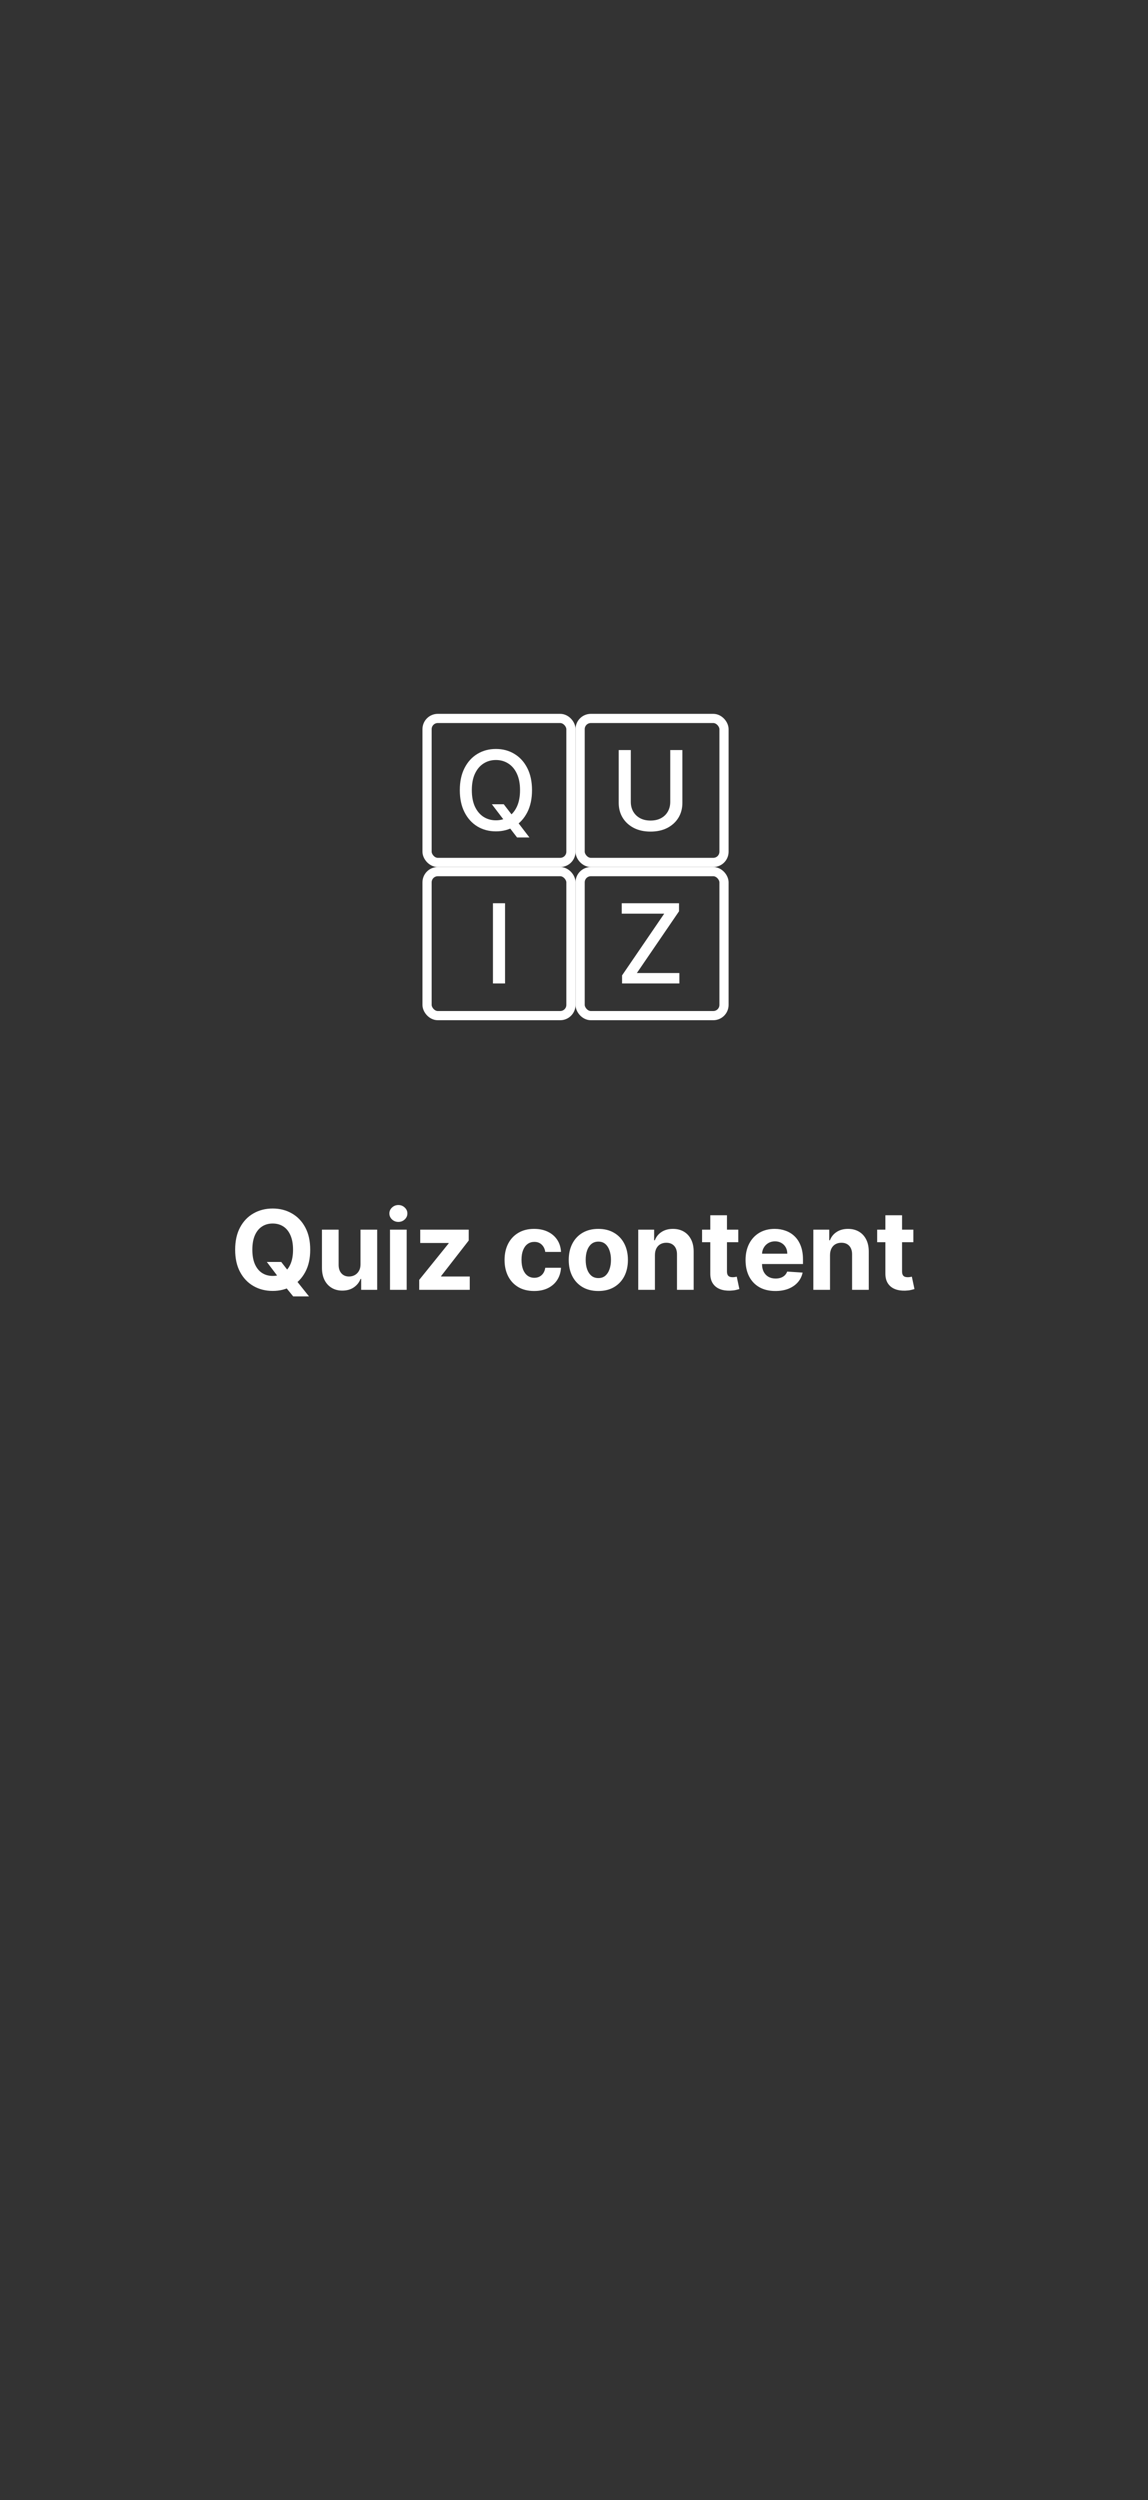 <svg width="375" height="816" viewBox="0 0 375 816" fill="none" xmlns="http://www.w3.org/2000/svg">
<rect x="0" y="0" width="375" height="816" fill="#333333" stroke="none"/>
<path d="M87.158 411.898H91.862L94.227 414.94L96.554 417.651L100.939 423.148H95.774L92.757 419.44L91.21 417.241L87.158 411.898ZM101.335 407.909C101.335 410.764 100.794 413.193 99.712 415.196C98.638 417.199 97.172 418.729 95.314 419.786C93.465 420.834 91.385 421.358 89.075 421.358C86.749 421.358 84.66 420.83 82.811 419.773C80.962 418.716 79.5 417.186 78.426 415.183C77.352 413.18 76.815 410.756 76.815 407.909C76.815 405.054 77.352 402.625 78.426 400.622C79.5 398.619 80.962 397.094 82.811 396.045C84.66 394.989 86.749 394.46 89.075 394.46C91.385 394.46 93.465 394.989 95.314 396.045C97.172 397.094 98.638 398.619 99.712 400.622C100.794 402.625 101.335 405.054 101.335 407.909ZM95.723 407.909C95.723 406.06 95.446 404.5 94.892 403.23C94.347 401.96 93.575 400.997 92.578 400.341C91.581 399.685 90.413 399.357 89.075 399.357C87.737 399.357 86.57 399.685 85.572 400.341C84.575 400.997 83.8 401.96 83.246 403.23C82.7 404.5 82.428 406.06 82.428 407.909C82.428 409.759 82.7 411.318 83.246 412.588C83.8 413.858 84.575 414.821 85.572 415.477C86.57 416.134 87.737 416.462 89.075 416.462C90.413 416.462 91.581 416.134 92.578 415.477C93.575 414.821 94.347 413.858 94.892 412.588C95.446 411.318 95.723 409.759 95.723 407.909ZM117.761 412.639V401.364H123.207V421H117.978V417.433H117.774C117.33 418.584 116.593 419.509 115.562 420.207C114.539 420.906 113.291 421.256 111.816 421.256C110.504 421.256 109.349 420.957 108.352 420.361C107.355 419.764 106.575 418.916 106.012 417.817C105.458 416.717 105.177 415.401 105.168 413.866V401.364H110.614V412.895C110.623 414.054 110.934 414.97 111.548 415.643C112.161 416.317 112.984 416.653 114.015 416.653C114.671 416.653 115.285 416.504 115.856 416.206C116.427 415.899 116.887 415.447 117.237 414.851C117.595 414.254 117.769 413.517 117.761 412.639ZM127.398 421V401.364H132.844V421H127.398ZM130.134 398.832C129.324 398.832 128.63 398.564 128.05 398.027C127.479 397.482 127.193 396.83 127.193 396.071C127.193 395.321 127.479 394.678 128.05 394.141C128.63 393.595 129.324 393.322 130.134 393.322C130.943 393.322 131.634 393.595 132.205 394.141C132.784 394.678 133.074 395.321 133.074 396.071C133.074 396.83 132.784 397.482 132.205 398.027C131.634 398.564 130.943 398.832 130.134 398.832ZM136.939 421V417.753L146.553 405.851V405.71H137.272V401.364H153.111V404.905L144.086 416.513V416.653H153.444V421H136.939ZM174.482 421.384C172.471 421.384 170.741 420.957 169.292 420.105C167.851 419.244 166.744 418.051 165.968 416.526C165.201 415 164.817 413.244 164.817 411.259C164.817 409.247 165.205 407.483 165.981 405.966C166.765 404.44 167.877 403.251 169.317 402.399C170.758 401.538 172.471 401.108 174.457 401.108C176.17 401.108 177.67 401.419 178.957 402.041C180.244 402.663 181.262 403.537 182.012 404.662C182.762 405.787 183.175 407.108 183.252 408.625H178.113C177.968 407.645 177.584 406.857 176.962 406.26C176.349 405.655 175.543 405.352 174.546 405.352C173.702 405.352 172.965 405.582 172.334 406.043C171.712 406.494 171.226 407.155 170.877 408.024C170.528 408.893 170.353 409.946 170.353 411.182C170.353 412.435 170.523 413.5 170.864 414.378C171.214 415.256 171.704 415.925 172.334 416.385C172.965 416.845 173.702 417.075 174.546 417.075C175.168 417.075 175.726 416.947 176.221 416.692C176.724 416.436 177.137 416.065 177.461 415.58C177.793 415.085 178.011 414.493 178.113 413.803H183.252C183.167 415.303 182.758 416.624 182.025 417.766C181.3 418.899 180.299 419.786 179.021 420.425C177.742 421.064 176.229 421.384 174.482 421.384ZM195.446 421.384C193.46 421.384 191.743 420.962 190.294 420.118C188.854 419.266 187.742 418.081 186.957 416.564C186.173 415.038 185.781 413.27 185.781 411.259C185.781 409.23 186.173 407.457 186.957 405.94C187.742 404.415 188.854 403.23 190.294 402.386C191.743 401.534 193.46 401.108 195.446 401.108C197.432 401.108 199.145 401.534 200.585 402.386C202.034 403.23 203.151 404.415 203.935 405.94C204.719 407.457 205.111 409.23 205.111 411.259C205.111 413.27 204.719 415.038 203.935 416.564C203.151 418.081 202.034 419.266 200.585 420.118C199.145 420.962 197.432 421.384 195.446 421.384ZM195.472 417.165C196.375 417.165 197.129 416.909 197.734 416.398C198.34 415.878 198.796 415.17 199.102 414.276C199.418 413.381 199.575 412.362 199.575 411.22C199.575 410.078 199.418 409.06 199.102 408.165C198.796 407.27 198.34 406.562 197.734 406.043C197.129 405.523 196.375 405.263 195.472 405.263C194.56 405.263 193.793 405.523 193.171 406.043C192.557 406.562 192.092 407.27 191.777 408.165C191.47 409.06 191.317 410.078 191.317 411.22C191.317 412.362 191.47 413.381 191.777 414.276C192.092 415.17 192.557 415.878 193.171 416.398C193.793 416.909 194.56 417.165 195.472 417.165ZM213.933 409.648V421H208.487V401.364H213.677V404.828H213.908C214.342 403.686 215.071 402.783 216.094 402.118C217.116 401.445 218.356 401.108 219.814 401.108C221.177 401.108 222.366 401.406 223.381 402.003C224.395 402.599 225.183 403.452 225.746 404.56C226.308 405.659 226.589 406.972 226.589 408.497V421H221.143V409.469C221.152 408.267 220.845 407.33 220.223 406.656C219.601 405.974 218.744 405.634 217.653 405.634C216.92 405.634 216.273 405.791 215.71 406.107C215.156 406.422 214.721 406.882 214.406 407.487C214.099 408.084 213.942 408.804 213.933 409.648ZM241.161 401.364V405.455H229.336V401.364H241.161ZM232.021 396.659H237.467V414.966C237.467 415.469 237.543 415.861 237.697 416.142C237.85 416.415 238.063 416.607 238.336 416.717C238.617 416.828 238.941 416.884 239.307 416.884C239.563 416.884 239.819 416.862 240.075 416.82C240.33 416.768 240.526 416.73 240.663 416.705L241.519 420.757C241.246 420.842 240.863 420.94 240.369 421.051C239.874 421.17 239.273 421.243 238.566 421.268C237.254 421.32 236.103 421.145 235.114 420.744C234.134 420.344 233.371 419.722 232.826 418.878C232.28 418.034 232.012 416.969 232.021 415.682V396.659ZM253.282 421.384C251.262 421.384 249.523 420.974 248.066 420.156C246.617 419.33 245.5 418.162 244.716 416.653C243.932 415.136 243.54 413.342 243.54 411.271C243.54 409.251 243.932 407.479 244.716 405.953C245.5 404.428 246.604 403.239 248.027 402.386C249.459 401.534 251.138 401.108 253.064 401.108C254.36 401.108 255.566 401.317 256.682 401.734C257.807 402.143 258.787 402.761 259.623 403.588C260.466 404.415 261.123 405.455 261.591 406.707C262.06 407.952 262.294 409.409 262.294 411.08V412.575H245.714V409.2H257.168C257.168 408.416 256.998 407.722 256.657 407.116C256.316 406.511 255.843 406.038 255.238 405.697C254.641 405.348 253.946 405.173 253.154 405.173C252.327 405.173 251.594 405.365 250.955 405.749C250.324 406.124 249.83 406.631 249.472 407.27C249.114 407.901 248.931 408.604 248.922 409.379V412.588C248.922 413.56 249.101 414.399 249.459 415.107C249.826 415.814 250.341 416.359 251.006 416.743C251.671 417.126 252.459 417.318 253.371 417.318C253.976 417.318 254.53 417.233 255.033 417.062C255.536 416.892 255.966 416.636 256.324 416.295C256.682 415.955 256.955 415.537 257.142 415.043L262.179 415.375C261.924 416.585 261.4 417.642 260.607 418.545C259.823 419.44 258.809 420.139 257.564 420.642C256.329 421.136 254.901 421.384 253.282 421.384ZM271.129 409.648V421H265.683V401.364H270.874V404.828H271.104C271.539 403.686 272.267 402.783 273.29 402.118C274.313 401.445 275.553 401.108 277.01 401.108C278.374 401.108 279.563 401.406 280.577 402.003C281.591 402.599 282.379 403.452 282.942 404.56C283.504 405.659 283.786 406.972 283.786 408.497V421H278.34V409.469C278.348 408.267 278.041 407.33 277.419 406.656C276.797 405.974 275.941 405.634 274.85 405.634C274.117 405.634 273.469 405.791 272.906 406.107C272.352 406.422 271.918 406.882 271.602 407.487C271.296 408.084 271.138 408.804 271.129 409.648ZM298.358 401.364V405.455H286.532V401.364H298.358ZM289.217 396.659H294.663V414.966C294.663 415.469 294.74 415.861 294.893 416.142C295.047 416.415 295.26 416.607 295.532 416.717C295.814 416.828 296.137 416.884 296.504 416.884C296.76 416.884 297.015 416.862 297.271 416.82C297.527 416.768 297.723 416.73 297.859 416.705L298.716 420.757C298.443 420.842 298.059 420.94 297.565 421.051C297.071 421.17 296.47 421.243 295.762 421.268C294.45 421.32 293.299 421.145 292.311 420.744C291.331 420.344 290.568 419.722 290.022 418.878C289.477 418.034 289.208 416.969 289.217 415.682V396.659Z" fill="white"/>
<g clip-path="url(#clip0_52_2797)">
<rect x="189.5" y="284.5" width="47" height="47" rx="3.5" stroke="white" stroke-width="3"/>
<path d="M203.203 321V318.366L216.971 298.219H203.088V294.818H221.804V297.452L208.035 317.599H221.919V321H203.203Z" fill="white"/>
<rect x="139.5" y="234.5" width="47" height="47" rx="3.5" stroke="white" stroke-width="3"/>
<path d="M160.669 262.511H164.555L167.291 266.078L168.582 267.663L172.942 273.352H168.902L165.987 269.555L164.99 268.175L160.669 262.511ZM173.785 257.909C173.785 260.705 173.274 263.108 172.251 265.119C171.229 267.122 169.827 268.665 168.045 269.747C166.273 270.821 164.257 271.358 161.998 271.358C159.731 271.358 157.707 270.821 155.926 269.747C154.153 268.665 152.756 267.118 151.733 265.107C150.71 263.095 150.199 260.696 150.199 257.909C150.199 255.114 150.71 252.714 151.733 250.712C152.756 248.7 154.153 247.158 155.926 246.084C157.707 245.001 159.731 244.46 161.998 244.46C164.257 244.46 166.273 245.001 168.045 246.084C169.827 247.158 171.229 248.7 172.251 250.712C173.274 252.714 173.785 255.114 173.785 257.909ZM169.873 257.909C169.873 255.778 169.528 253.984 168.838 252.527C168.156 251.061 167.219 249.953 166.025 249.203C164.841 248.445 163.498 248.065 161.998 248.065C160.49 248.065 159.143 248.445 157.959 249.203C156.774 249.953 155.836 251.061 155.146 252.527C154.464 253.984 154.123 255.778 154.123 257.909C154.123 260.04 154.464 261.838 155.146 263.304C155.836 264.761 156.774 265.869 157.959 266.628C159.143 267.378 160.49 267.753 161.998 267.753C163.498 267.753 164.841 267.378 166.025 266.628C167.219 265.869 168.156 264.761 168.838 263.304C169.528 261.838 169.873 260.04 169.873 257.909Z" fill="white"/>
<rect x="139.5" y="284.5" width="47" height="47" rx="3.5" stroke="white" stroke-width="3"/>
<path d="M164.975 294.818V321H161.025V294.818H164.975Z" fill="white"/>
<rect x="189.5" y="234.5" width="47" height="47" rx="3.5" stroke="white" stroke-width="3"/>
<path d="M218.942 244.818H222.905V262.038C222.905 263.871 222.474 265.494 221.613 266.909C220.753 268.315 219.542 269.423 217.983 270.233C216.423 271.034 214.595 271.435 212.498 271.435C210.41 271.435 208.586 271.034 207.027 270.233C205.467 269.423 204.257 268.315 203.396 266.909C202.535 265.494 202.105 263.871 202.105 262.038V244.818H206.055V261.719C206.055 262.903 206.315 263.956 206.835 264.876C207.363 265.797 208.109 266.521 209.072 267.05C210.035 267.57 211.177 267.83 212.498 267.83C213.828 267.83 214.974 267.57 215.937 267.05C216.909 266.521 217.65 265.797 218.162 264.876C218.682 263.956 218.942 262.903 218.942 261.719V244.818Z" fill="white"/>
</g>
<defs>
<clipPath id="clip0_52_2797">
<rect width="100" height="100" fill="white" transform="translate(138 233)"/>
</clipPath>
</defs>
</svg>
